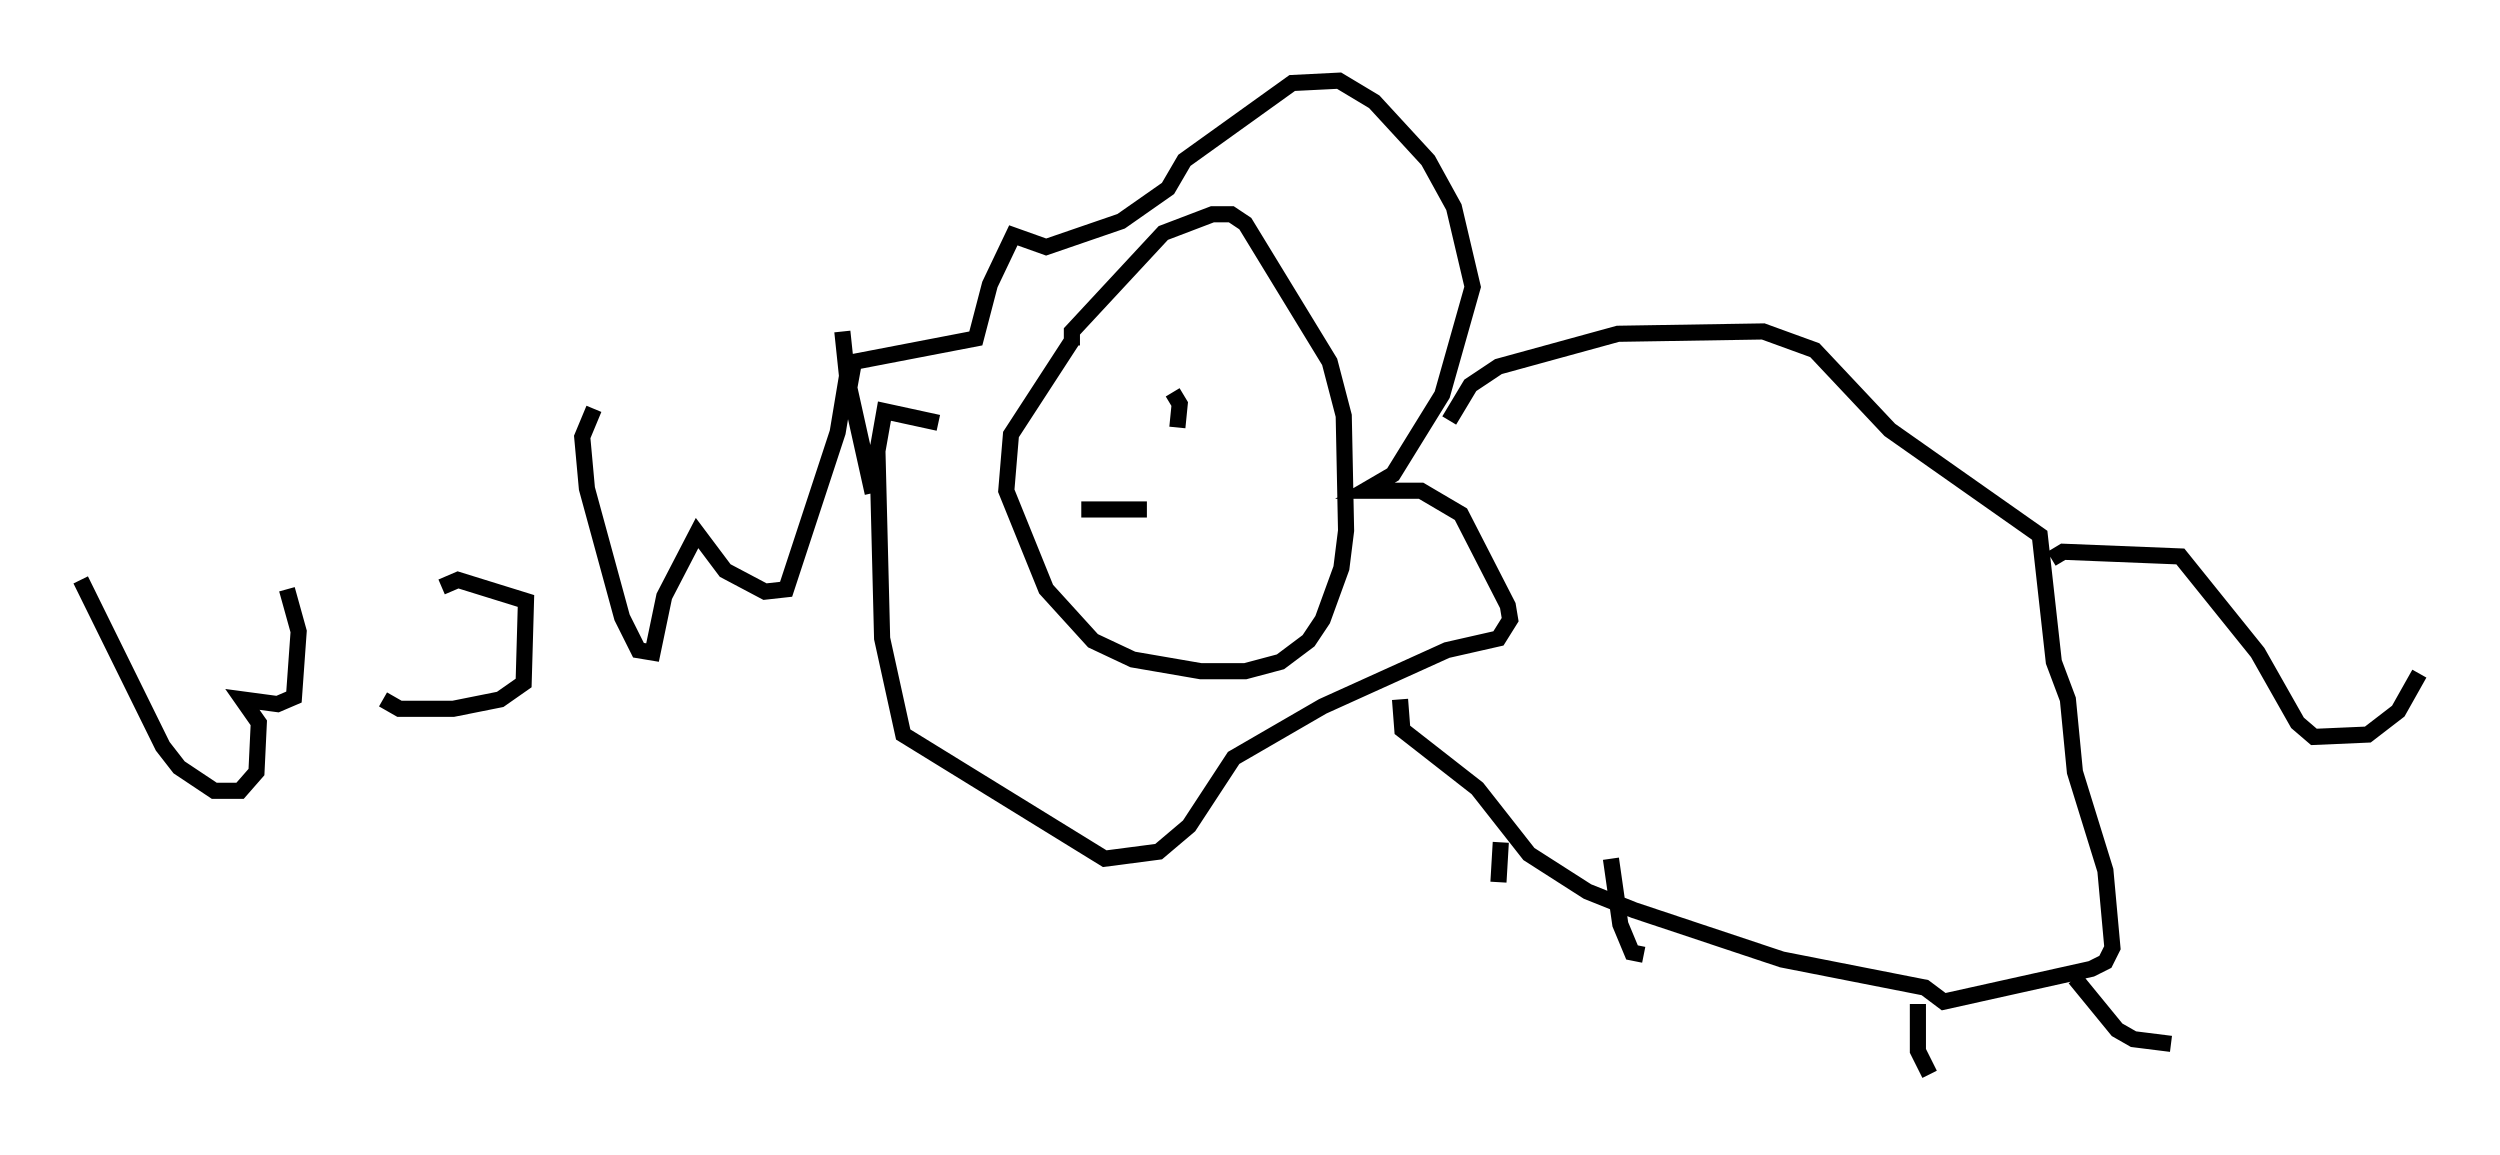 <?xml version="1.0" encoding="utf-8" ?>
<svg baseProfile="full" height="71.586" version="1.1" width="154.961" xmlns="http://www.w3.org/2000/svg" xmlns:ev="http://www.w3.org/2001/xml-events" xmlns:xlink="http://www.w3.org/1999/xlink"><defs /><rect fill="white" height="71.586" width="154.961" x="0" y="0" /><path d="M70.218, 23.156 m0.0, 2.615 m2.469, -1.453 l0.436, 0.726 -0.145, 1.453 m-5.955, 5.084 l4.067, 0.0 m-4.648, -10.458 l-3.777, 5.81 -0.291, 3.486 l2.469, 6.101 2.905, 3.196 l2.469, 1.162 4.212, 0.726 l2.76, 0.0 2.179, -0.581 l1.743, -1.307 0.872, -1.307 l1.162, -3.196 0.291, -2.324 l-0.145, -7.117 -0.872, -3.341 l-5.229, -8.57 -0.872, -0.581 l-1.162, 0.0 -3.05, 1.162 l-5.665, 6.101 0.0, 0.872 m-12.346, 9.151 l-1.453, -6.536 0.291, -1.598 l7.553, -1.453 0.872, -3.341 l1.453, -3.05 2.034, 0.726 l4.648, -1.598 2.905, -2.034 l1.017, -1.743 6.682, -4.793 l2.905, -0.145 2.179, 1.307 l3.341, 3.631 1.598, 2.905 l1.162, 4.939 -1.888, 6.682 l-3.05, 4.939 -1.743, 1.017 l3.486, 0.0 2.469, 1.453 l2.905, 5.665 0.145, 0.872 l-0.726, 1.162 -3.196, 0.726 l-7.698, 3.486 -5.52, 3.196 l-2.76, 4.212 -1.888, 1.598 l-3.341, 0.436 -12.492, -7.698 l-1.307, -5.955 -0.291, -11.62 l0.436, -2.469 3.341, 0.726 m31.665, -0.145 l1.307, -2.179 1.743, -1.162 l7.408, -2.034 9.006, -0.145 l3.196, 1.162 4.648, 4.939 l9.296, 6.536 0.872, 7.844 l0.872, 2.324 0.436, 4.503 l1.888, 6.101 0.436, 4.793 l-0.436, 0.872 -0.872, 0.436 l-9.151, 2.034 -1.162, -0.872 l-8.86, -1.743 -9.151, -3.05 l-2.905, -1.162 -3.631, -2.324 l-3.196, -4.067 -4.648, -3.631 l-0.145, -1.888 m6.246, 8.86 l-0.145, 2.469 m6.972, -1.453 l0.581, 4.067 0.726, 1.743 l0.726, 0.145 m16.994, 3.05 l0.0, 2.905 0.726, 1.453 m9.006, -5.955 l2.615, 3.196 1.017, 0.581 l2.324, 0.291 m-7.408, -30.067 l0.726, -0.436 7.263, 0.291 l4.793, 5.955 2.469, 4.358 l1.017, 0.872 3.341, -0.145 l1.888, -1.453 1.307, -2.324 m-144.961, -5.81 l5.084, 10.313 1.017, 1.307 l2.179, 1.453 1.598, 0.0 l1.017, -1.162 0.145, -3.05 l-1.017, -1.453 2.179, 0.291 l1.017, -0.436 0.291, -4.067 l-0.726, -2.615 m5.955, 6.827 l1.017, 0.581 3.341, 0.0 l2.905, -0.581 1.453, -1.017 l0.145, -5.084 -4.212, -1.307 l-1.017, 0.436 m9.441, -11.039 l-0.726, 1.743 0.291, 3.196 l2.179, 7.989 1.017, 2.034 l0.872, 0.145 0.726, -3.486 l2.034, -3.922 1.743, 2.324 l2.469, 1.307 1.307, -0.145 l3.196, -9.732 0.581, -3.486 l-0.291, -2.76 " fill="none" stroke="black" stroke-width="1" /></svg>